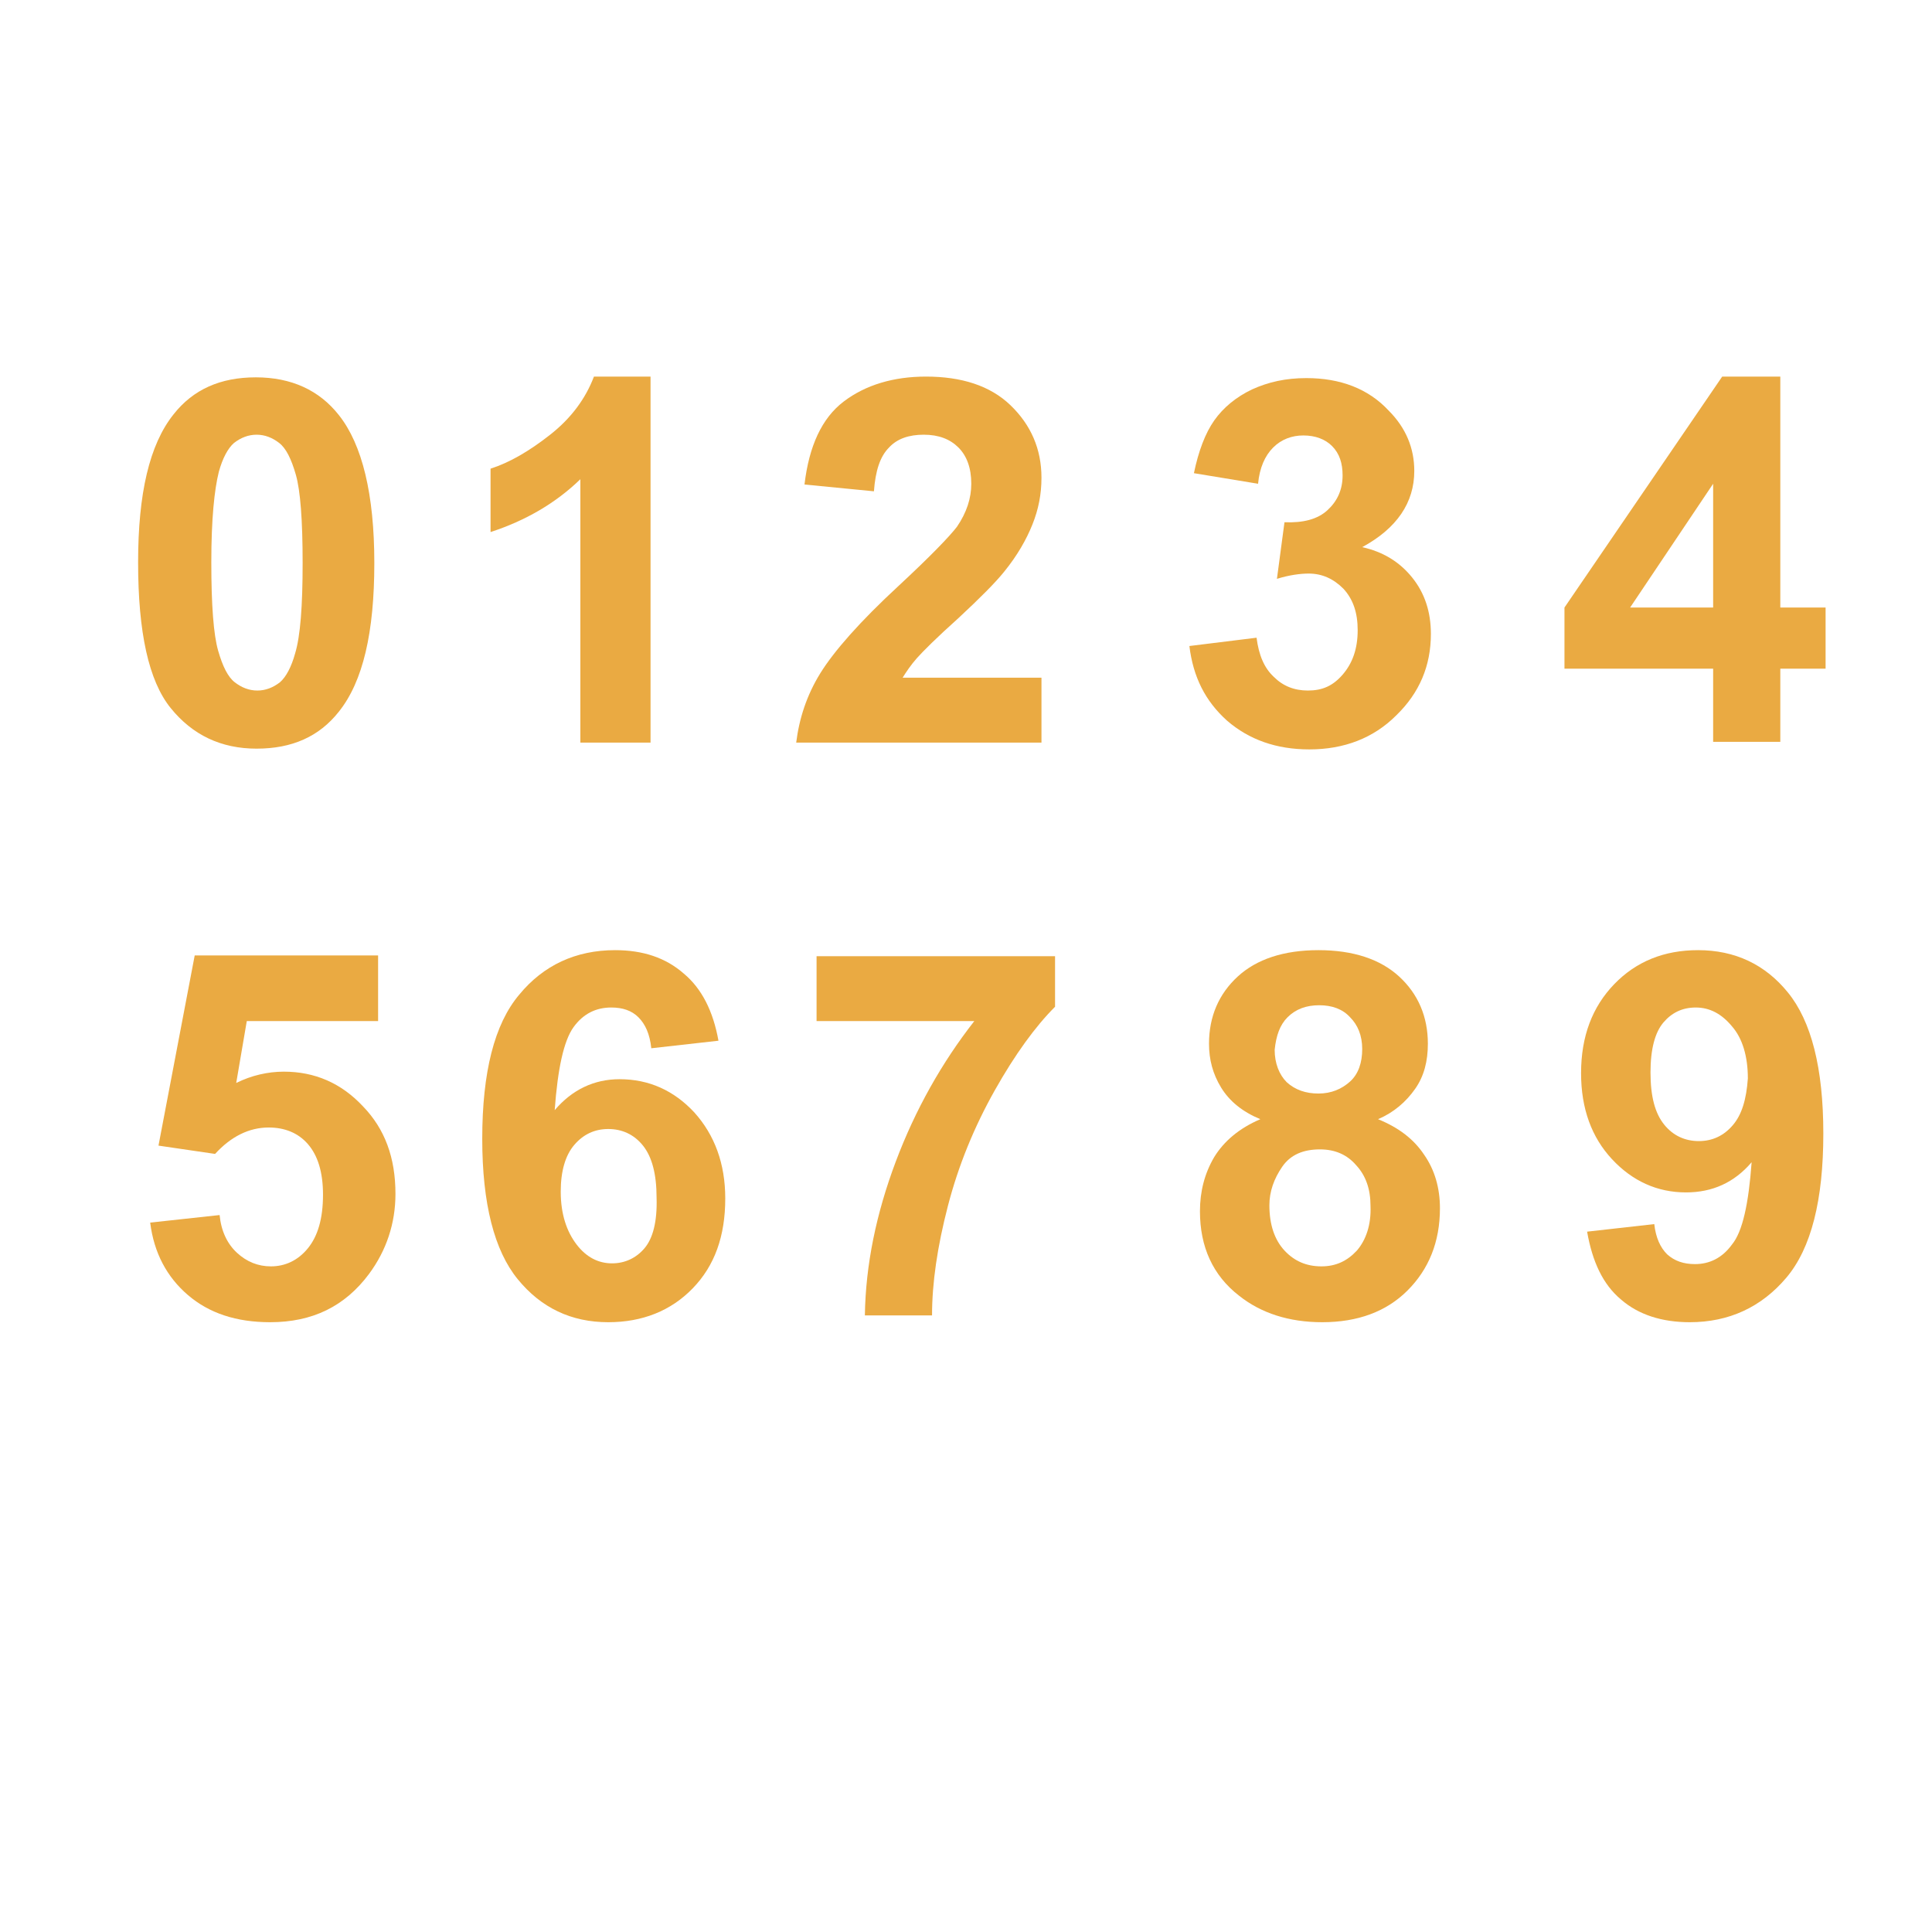 <?xml version="1.0" encoding="utf-8"?>
<!-- Generator: Adobe Illustrator 22.1.0, SVG Export Plug-In . SVG Version: 6.00 Build 0)  -->
<svg version="1.1" id="Layer_1" xmlns="http://www.w3.org/2000/svg" xmlns:xlink="http://www.w3.org/1999/xlink" x="0px" y="0px"
	 viewBox="0 0 256 256" style="enable-background:new 0 0 256 256;" xml:space="preserve">
<g>
	<path style="fill:#EAAA42;" d="M77,98.4h9.2V49.9h-7.5c-1.1,2.9-3,5.5-5.8,7.7s-5.4,3.7-7.9,4.5v8.4c4.6-1.5,8.6-3.8,11.9-7V98.4z"
		/>
	<path style="fill:#EAAA42;" d="M119.1,77.6c-5.2,4.8-8.6,8.7-10.4,11.6c-1.8,2.9-2.8,6-3.2,9.2H138v-8.6h-18.4
		c0.5-0.8,1.1-1.7,1.9-2.6c0.8-0.9,2.6-2.7,5.5-5.3c2.9-2.7,4.9-4.7,6.1-6.2c1.7-2.1,2.9-4.2,3.7-6.2s1.2-4,1.2-6.2
		c0-3.8-1.4-7-4.1-9.6c-2.7-2.6-6.5-3.8-11.2-3.8c-4.3,0-8,1.1-10.9,3.3c-2.9,2.2-4.6,5.9-5.2,11l9.2,0.9c0.2-2.7,0.8-4.6,2-5.8
		c1.1-1.2,2.7-1.7,4.6-1.7c2,0,3.5,0.6,4.6,1.7c1.1,1.1,1.7,2.7,1.7,4.8c0,1.9-0.6,3.8-1.9,5.7C125.8,71.1,123.3,73.7,119.1,77.6z"
		/>
	<path style="fill:#EAAA42;" d="M173.3,91.5c-1.8,0-3.3-0.6-4.5-1.8c-1.3-1.2-2-2.9-2.3-5.2l-8.9,1.1c0.5,4.1,2.1,7.3,5,9.9
		c2.9,2.5,6.5,3.8,10.9,3.8c4.6,0,8.5-1.5,11.5-4.5c3.1-3,4.6-6.6,4.6-10.8c0-2.9-0.8-5.4-2.5-7.5c-1.7-2.1-3.9-3.4-6.6-4
		c4.6-2.5,6.9-5.9,6.9-10.1c0-3-1.1-5.7-3.4-8c-2.7-2.9-6.4-4.3-10.9-4.3c-2.7,0-5,0.5-7.2,1.5c-2.1,1-3.8,2.4-5,4.1
		c-1.2,1.7-2.1,4.1-2.7,7l8.5,1.4c0.2-2.1,0.9-3.7,2-4.8c1.1-1.1,2.5-1.6,4-1.6c1.6,0,2.9,0.5,3.8,1.4c1,1,1.4,2.3,1.4,3.9
		c0,1.9-0.7,3.4-2,4.6c-1.3,1.2-3.2,1.7-5.7,1.6l-1,7.5c1.6-0.5,3.1-0.7,4.2-0.7c1.8,0,3.3,0.7,4.6,2c1.3,1.4,1.9,3.2,1.9,5.5
		c0,2.5-0.7,4.4-2,5.9S175.2,91.5,173.3,91.5z"/>
	<path style="fill:#EAAA42;" d="M236,49.9h-7.8l-20.9,30.6v8.1H227v9.7h8.9v-9.7h6v-8.1h-6V49.9z M227,80.5H216L227,64.1V80.5z"/>
	<path style="fill:#EAAA42;" d="M37.6,142c-2.1,0-4.3,0.5-6.3,1.5l1.4-8.2h17.4v-8.7H25.8L21,151.8l7.5,1.1c2.1-2.3,4.5-3.5,7.1-3.5
		c2.1,0,3.9,0.7,5.2,2.2c1.3,1.5,2,3.7,2,6.7c0,3.2-0.7,5.5-2,7.1c-1.3,1.6-3,2.4-4.9,2.4c-1.7,0-3.2-0.6-4.5-1.8
		c-1.3-1.2-2.1-2.9-2.3-5l-9.2,1c0.5,4,2.2,7.2,5,9.6c2.8,2.4,6.4,3.6,10.9,3.6c5.6,0,9.9-2.1,13.1-6.4c2.3-3.1,3.5-6.7,3.5-10.6
		c0-4.8-1.4-8.6-4.3-11.6C45.2,143.5,41.7,142,37.6,142z"/>
	<path style="fill:#EAAA42;" d="M82.1,143c-3.4,0-6.3,1.4-8.6,4.1c0.4-5.5,1.2-9.2,2.5-11c1.3-1.8,3-2.6,5-2.6
		c1.5,0,2.7,0.4,3.6,1.3c0.9,0.9,1.5,2.2,1.7,4.1l8.9-1c-0.7-3.9-2.2-6.9-4.6-8.9c-2.4-2.1-5.4-3.1-9.1-3.1c-5.2,0-9.5,2-12.7,5.9
		c-3.3,3.9-4.9,10.3-4.9,19.1c0,8.6,1.6,14.8,4.7,18.6c3.1,3.8,7.1,5.7,12,5.7c4.5,0,8.3-1.5,11.2-4.5c2.9-3,4.3-6.9,4.3-11.9
		c0-4.6-1.4-8.4-4.1-11.4C89.3,144.5,86,143,82.1,143z M85.4,165.4c-1.1,1.3-2.6,2-4.3,2c-1.8,0-3.4-0.8-4.7-2.5s-2.1-4-2.1-7
		c0-2.7,0.6-4.8,1.8-6.2s2.7-2.1,4.5-2.1c1.8,0,3.4,0.7,4.6,2.2c1.2,1.5,1.8,3.8,1.8,6.9C87.1,161.9,86.5,164.1,85.4,165.4z"/>
	<path style="fill:#EAAA42;" d="M108.1,135.3h21c-4.3,5.5-7.8,11.7-10.4,18.6c-2.6,6.9-4,13.7-4.1,20.4h8.9c0-4.3,0.7-9.1,2.1-14.5
		c1.4-5.4,3.5-10.5,6.2-15.3c2.7-4.8,5.4-8.5,8-11.1v-6.7h-31.6V135.3z"/>
	<path style="fill:#EAAA42;" d="M182.6,148.3c2.1-0.9,3.7-2.3,4.9-4c1.2-1.7,1.7-3.7,1.7-6c0-3.6-1.3-6.6-3.8-8.9
		c-2.5-2.3-6.1-3.5-10.7-3.5c-4.6,0-8.2,1.2-10.7,3.5c-2.5,2.3-3.8,5.3-3.8,8.9c0,2.1,0.5,4,1.6,5.8c1.1,1.8,2.8,3.2,5.2,4.2
		c-2.8,1.2-4.8,2.9-6.1,5c-1.3,2.2-1.9,4.6-1.9,7.2c0,4.7,1.7,8.5,5.2,11.2c2.9,2.3,6.6,3.5,11,3.5c4.7,0,8.5-1.4,11.3-4.2
		c2.8-2.8,4.3-6.4,4.3-10.9c0-2.7-0.7-5.1-2.1-7.1C187.3,150.9,185.3,149.4,182.6,148.3z M170.6,134.8c1.1-1.1,2.5-1.6,4.2-1.6
		c1.7,0,3.1,0.5,4.1,1.6c1,1,1.6,2.4,1.6,4.2c0,1.8-0.5,3.3-1.6,4.3c-1.1,1-2.5,1.6-4.2,1.6c-1.7,0-3.1-0.5-4.2-1.5
		c-1-1-1.6-2.5-1.6-4.3C169.1,137.2,169.6,135.8,170.6,134.8z M179.8,165.7c-1.3,1.4-2.8,2.1-4.7,2.1c-2,0-3.6-0.7-4.9-2.1
		c-1.3-1.4-2-3.4-2-6c0-1.8,0.6-3.5,1.7-5.1c1.1-1.6,2.8-2.3,5-2.3c2,0,3.6,0.7,4.8,2.1c1.3,1.4,1.9,3.2,1.9,5.4
		C181.7,162.3,181,164.3,179.8,165.7z"/>
	<path style="fill:#EAAA42;" d="M225,125.9c-4.5,0-8.2,1.5-11.1,4.5c-2.9,3-4.4,6.9-4.4,11.8c0,4.7,1.4,8.5,4.1,11.4s6,4.4,9.8,4.4
		c3.5,0,6.4-1.3,8.7-4c-0.4,5.5-1.2,9.2-2.6,10.9c-1.3,1.8-3,2.6-4.9,2.6c-1.5,0-2.7-0.4-3.7-1.3c-0.9-0.9-1.5-2.2-1.7-4l-8.9,1
		c0.7,4,2.1,7,4.5,9c2.3,2,5.4,3,9.1,3c5.2,0,9.5-2,12.8-5.9s4.9-10.3,4.9-19.1c0-8.7-1.6-14.9-4.7-18.7
		C233.9,127.8,229.9,125.9,225,125.9z M229.6,149.1c-1.2,1.4-2.7,2.1-4.5,2.1c-1.8,0-3.4-0.7-4.6-2.2c-1.2-1.5-1.8-3.7-1.8-6.9
		c0-3.1,0.6-5.3,1.7-6.6c1.1-1.3,2.5-2,4.3-2c1.8,0,3.4,0.8,4.8,2.5c1.4,1.6,2.1,4,2.1,6.9C231.4,145.7,230.8,147.7,229.6,149.1z"/>
	<path style="fill:#EAAA42;" d="M34,99.2c4.7,0,8.3-1.6,10.9-4.9c3.2-4,4.7-10.5,4.7-19.7c0-9.1-1.6-15.7-4.7-19.6
		c-2.6-3.3-6.3-5-11-5s-8.3,1.6-10.9,4.9c-3.2,4-4.7,10.5-4.7,19.6c0,9.3,1.4,15.7,4.3,19.3C25.5,97.4,29.3,99.2,34,99.2z M29,62.5
		c0.5-1.8,1.2-3.1,2-3.8c0.9-0.7,1.9-1.1,3-1.1c1.1,0,2.1,0.4,3,1.1c0.9,0.7,1.6,2.1,2.2,4.2c0.6,2.1,0.9,6,0.9,11.7s-0.3,9.7-1,12
		c-0.5,1.8-1.2,3.1-2,3.8c-0.9,0.7-1.9,1.1-3,1.1c-1.1,0-2.1-0.4-3-1.1c-0.9-0.7-1.6-2.1-2.2-4.2c-0.6-2.1-0.9-6-0.9-11.7
		S28.4,64.9,29,62.5z"/>
</g>
</svg>
